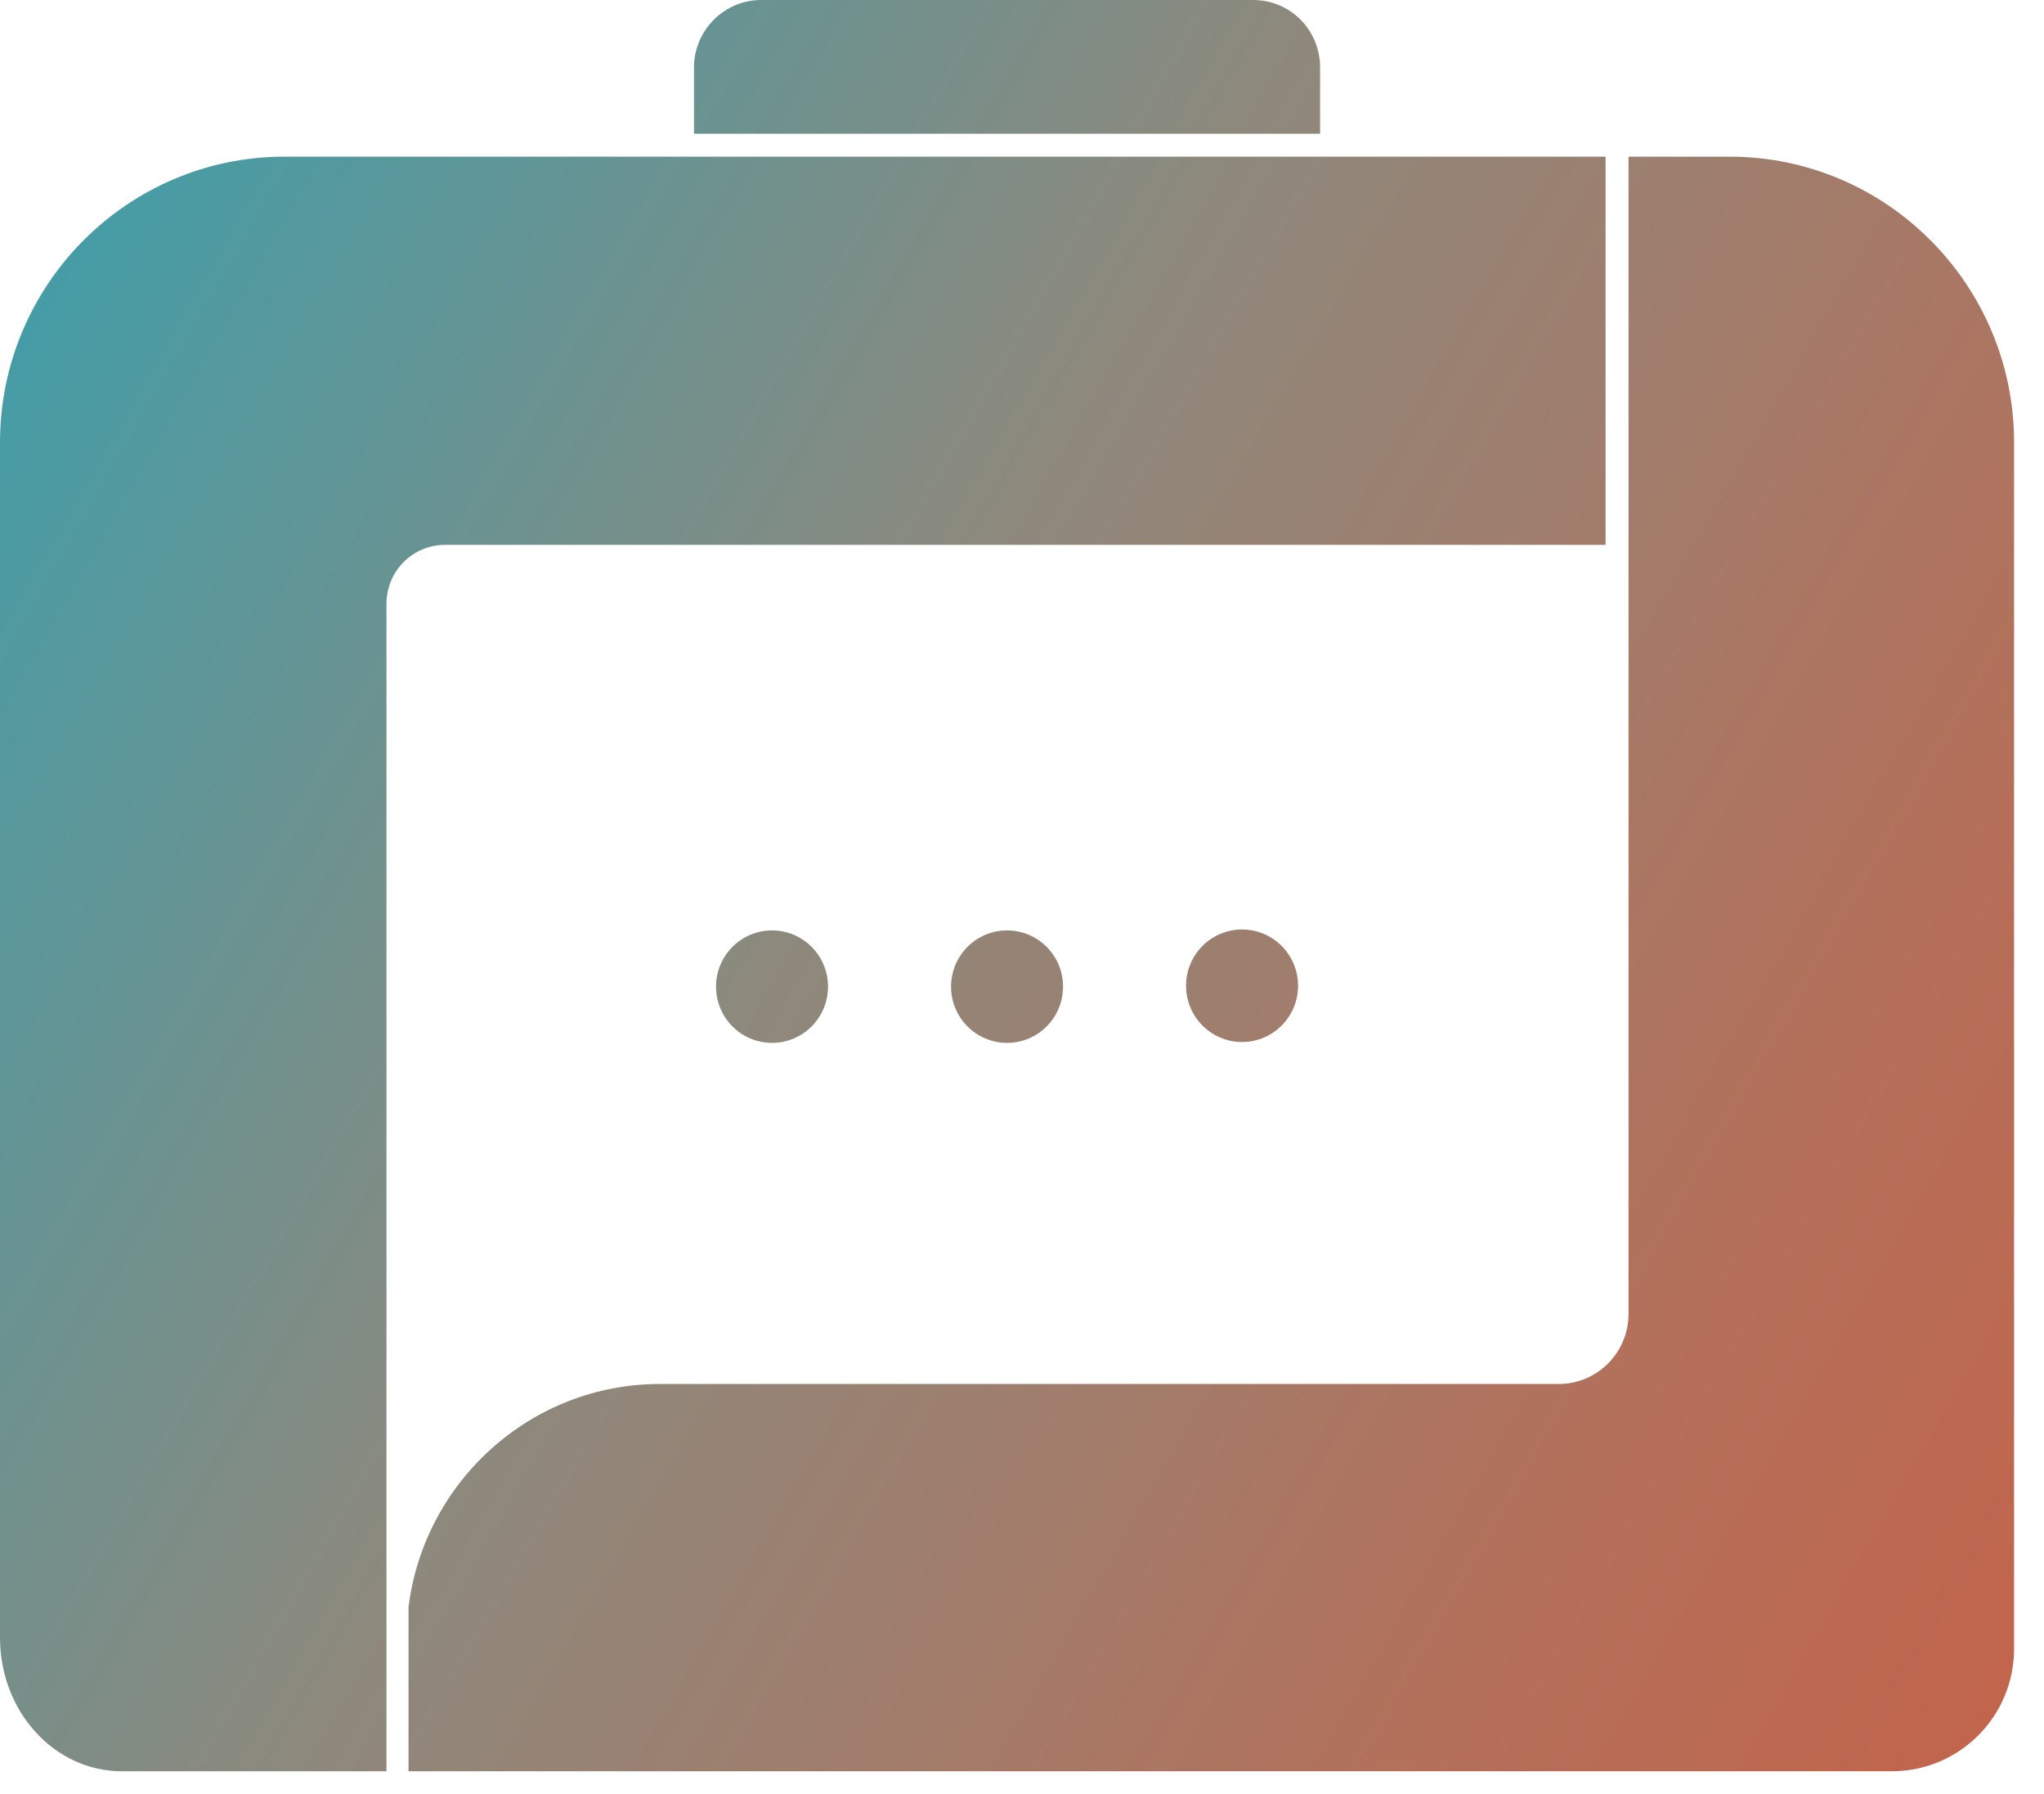 <svg width="49" height="43" viewBox="0 0 49 43" fill="none" xmlns="http://www.w3.org/2000/svg">
<path d="M30.039 0H18.244C17.363 0 16.637 0.729 16.637 1.614V3.205H31.646V1.614C31.646 0.729 30.942 0 30.039 0Z" fill="url(#paint0_linear_4646_3913)"/>
<path d="M18.508 24.998C19.249 24.998 19.85 24.395 19.85 23.65C19.85 22.905 19.249 22.302 18.508 22.302C17.766 22.302 17.165 22.905 17.165 23.65C17.165 24.395 17.766 24.998 18.508 24.998Z" fill="url(#paint1_linear_4646_3913)"/>
<path d="M24.142 24.998C24.883 24.998 25.484 24.395 25.484 23.65C25.484 22.905 24.883 22.302 24.142 22.302C23.4 22.302 22.799 22.905 22.799 23.65C22.799 24.395 23.4 24.998 24.142 24.998Z" fill="url(#paint2_linear_4646_3913)"/>
<path d="M29.775 24.977C30.517 24.977 31.118 24.373 31.118 23.629C31.118 22.884 30.517 22.28 29.775 22.28C29.034 22.28 28.433 22.884 28.433 23.629C28.433 24.373 29.034 24.977 29.775 24.977Z" fill="url(#paint3_linear_4646_3913)"/>
<path d="M9.265 37.529V14.475C9.265 13.679 9.903 13.06 10.673 13.06H38.49V3.755H6.822C3.059 3.755 0 6.827 0 10.607V13.038V39.253C0 41.021 1.298 42.458 2.927 42.458H9.221H9.265V38.523V37.529Z" fill="url(#paint4_linear_4646_3913)"/>
<path d="M41.461 3.755H39.04V31.494C39.04 32.422 38.292 33.174 37.368 33.174H15.823C12.72 33.174 10.167 35.517 9.793 38.523V42.457H45.356C46.962 42.457 48.283 41.153 48.283 39.518V10.607C48.283 6.827 45.224 3.755 41.461 3.755Z" fill="url(#paint5_linear_4646_3913)"/>
<defs>
<linearGradient id="paint0_linear_4646_3913" x1="5.809" y1="-8.684" x2="58.594" y2="21.659" gradientUnits="userSpaceOnUse">
<stop stop-color="#39A0AD"/>
<stop offset="0.431" stop-color="#8D897D"/>
<stop offset="0.817" stop-color="#B4705A"/>
<stop offset="1" stop-color="#C1654D"/>
</linearGradient>
<linearGradient id="paint1_linear_4646_3913" x1="-4.591" y1="10.242" x2="48.194" y2="40.585" gradientUnits="userSpaceOnUse">
<stop stop-color="#39A0AD"/>
<stop offset="0.431" stop-color="#8D897D"/>
<stop offset="0.817" stop-color="#B4705A"/>
<stop offset="1" stop-color="#C1654D"/>
</linearGradient>
<linearGradient id="paint2_linear_4646_3913" x1="-3.286" y1="7.735" x2="49.499" y2="38.078" gradientUnits="userSpaceOnUse">
<stop stop-color="#39A0AD"/>
<stop offset="0.431" stop-color="#8D897D"/>
<stop offset="0.817" stop-color="#B4705A"/>
<stop offset="1" stop-color="#C1654D"/>
</linearGradient>
<linearGradient id="paint3_linear_4646_3913" x1="-1.977" y1="5.228" x2="50.809" y2="35.571" gradientUnits="userSpaceOnUse">
<stop stop-color="#39A0AD"/>
<stop offset="0.431" stop-color="#8D897D"/>
<stop offset="0.817" stop-color="#B4705A"/>
<stop offset="1" stop-color="#C1654D"/>
</linearGradient>
<linearGradient id="paint4_linear_4646_3913" x1="-4.516" y1="8.689" x2="49.073" y2="39.494" gradientUnits="userSpaceOnUse">
<stop stop-color="#39A0AD"/>
<stop offset="0.431" stop-color="#8D897D"/>
<stop offset="0.817" stop-color="#B4705A"/>
<stop offset="1" stop-color="#C1654D"/>
</linearGradient>
<linearGradient id="paint5_linear_4646_3913" x1="-2.512" y1="6.255" x2="50.274" y2="36.598" gradientUnits="userSpaceOnUse">
<stop stop-color="#39A0AD"/>
<stop offset="0.431" stop-color="#8D897D"/>
<stop offset="0.817" stop-color="#B4705A"/>
<stop offset="1" stop-color="#C1654D"/>
</linearGradient>
</defs>
</svg>
